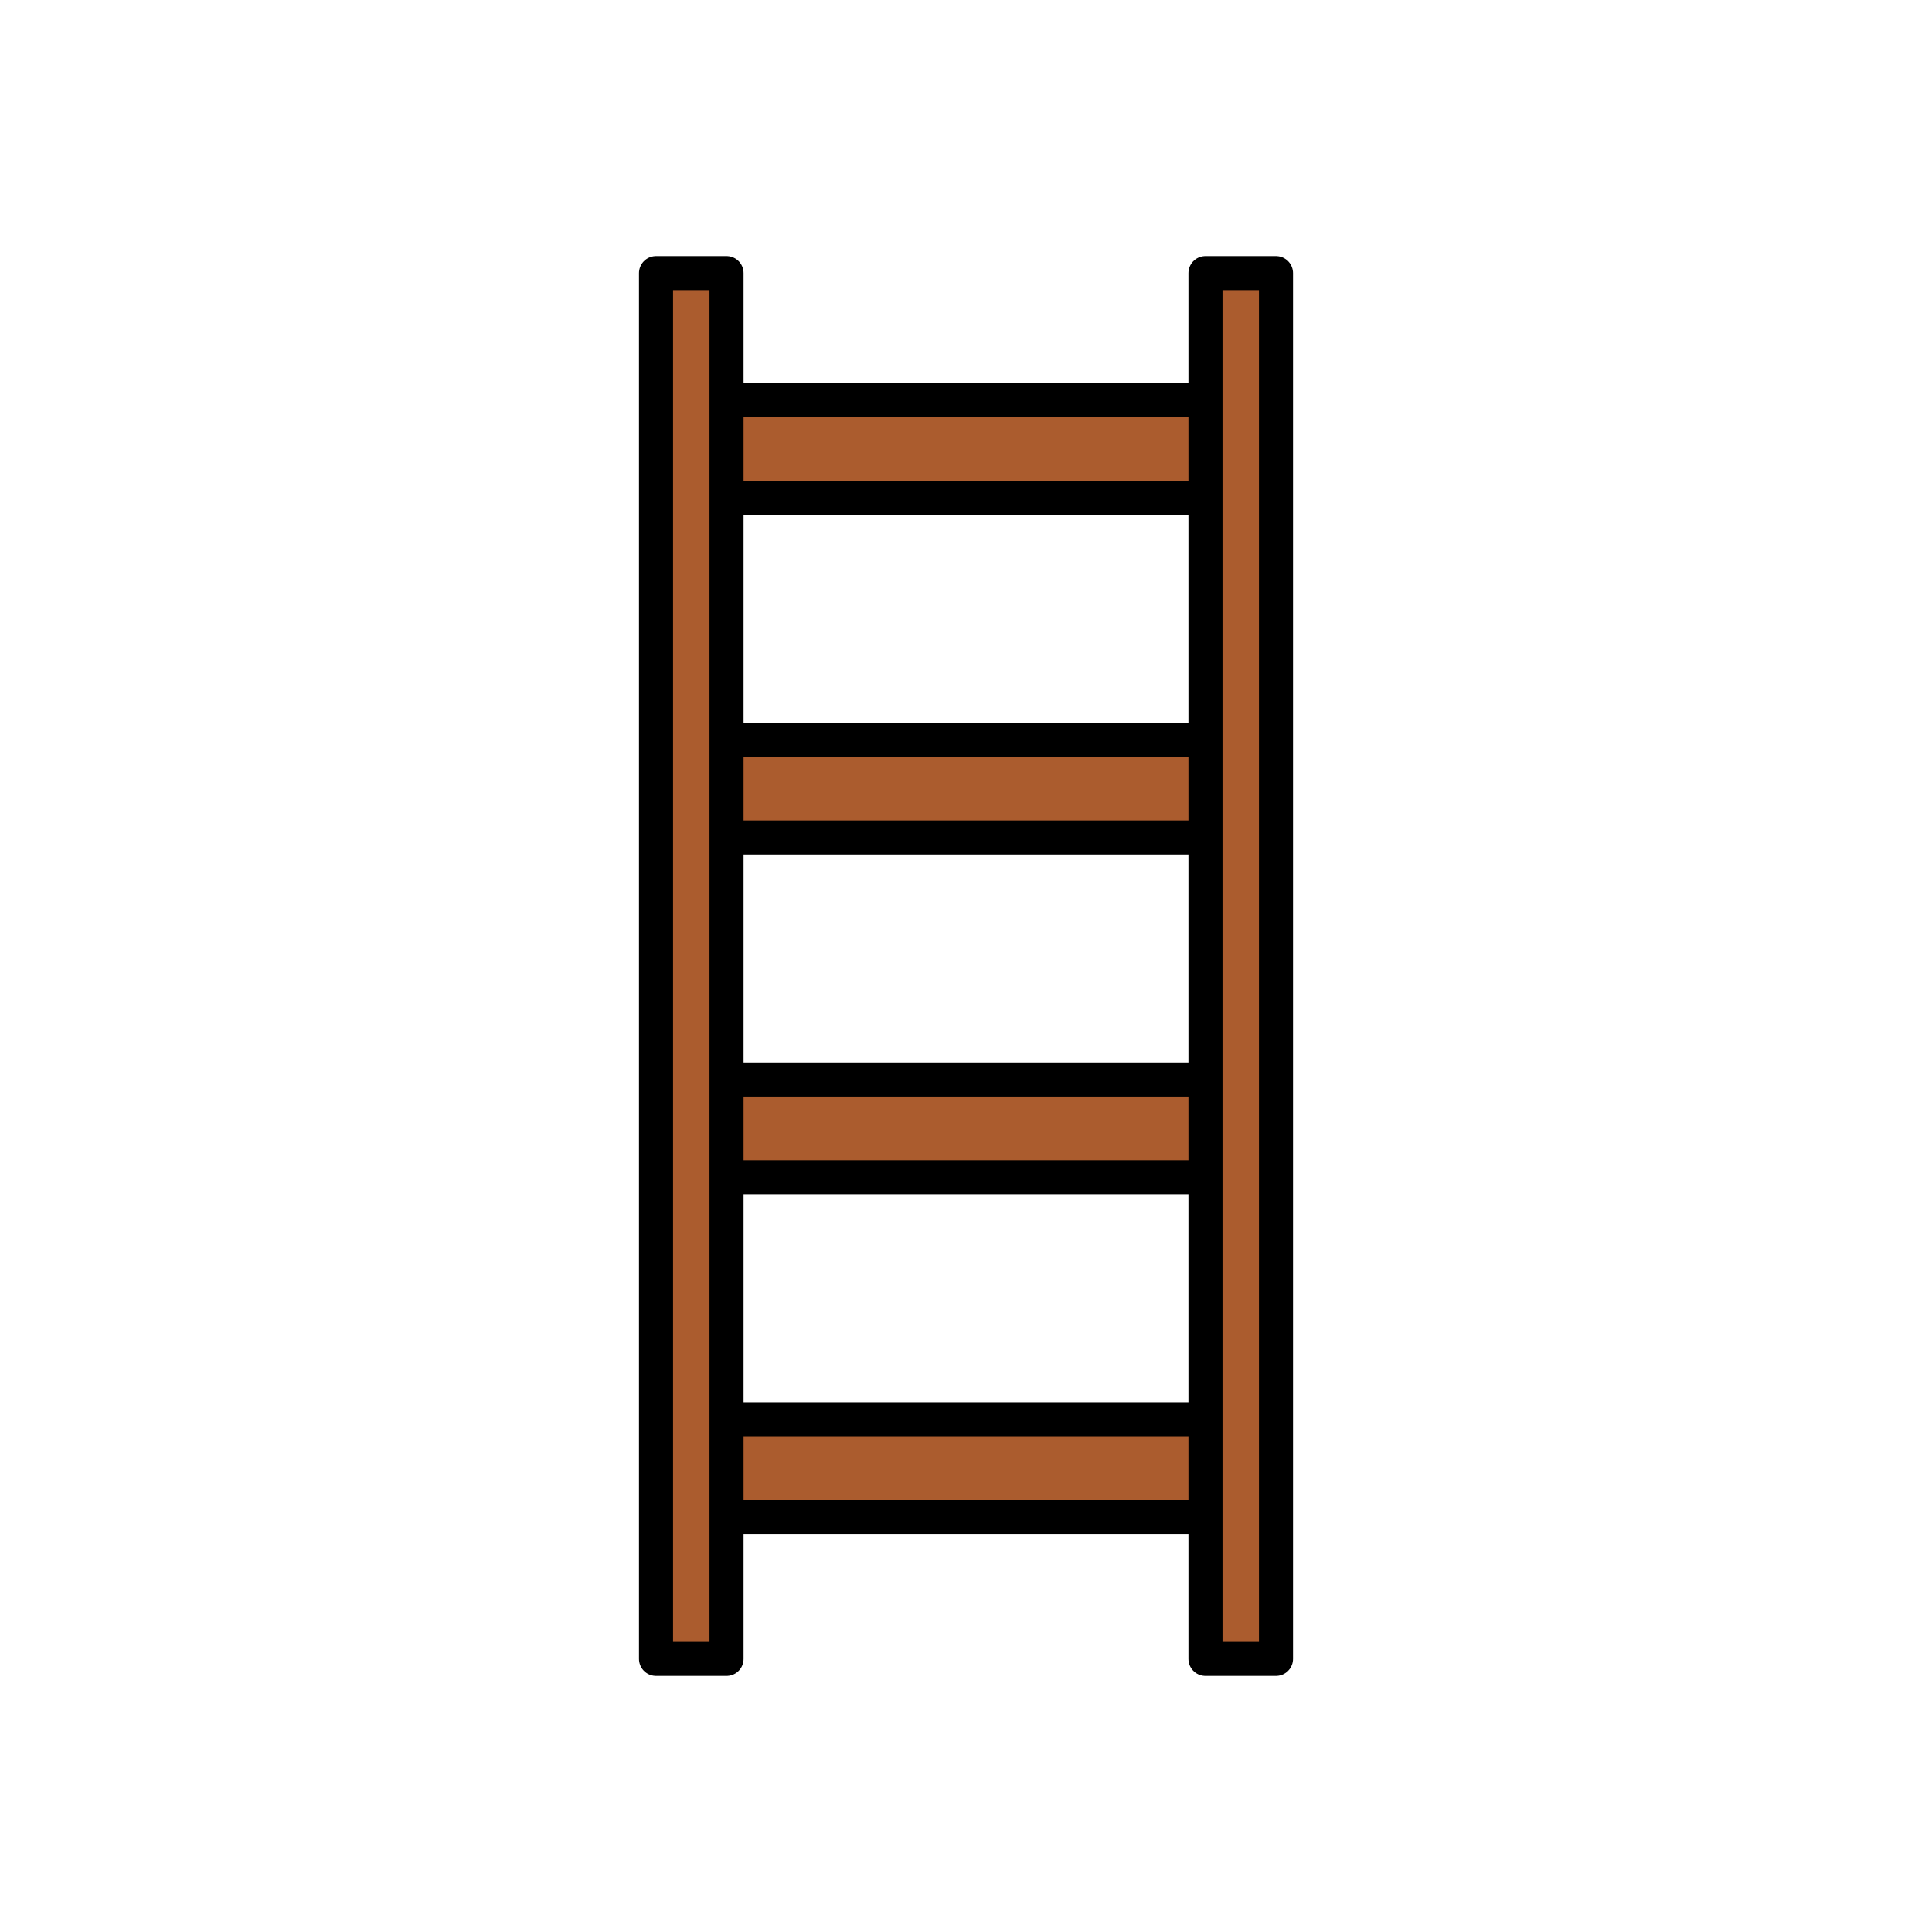 <?xml version="1.0" encoding="utf-8"?>
<!-- Generator: Adobe Illustrator 16.0.0, SVG Export Plug-In . SVG Version: 6.00 Build 0)  -->
<!DOCTYPE svg PUBLIC "-//W3C//DTD SVG 1.1//EN" "http://www.w3.org/Graphics/SVG/1.1/DTD/svg11.dtd">
<svg version="1.1" xmlns="http://www.w3.org/2000/svg" xmlns:xlink="http://www.w3.org/1999/xlink" x="0px" y="0px"
	 width="453.543px" height="453.543px" viewBox="0 0 453.543 453.543" enable-background="new 0 0 453.543 453.543"
	 xml:space="preserve">
<g id="kvadrat" display="none">
</g>
<g id="color">
	<g id="rdeča7bela">
	</g>
	<g>
		
			<rect x="159.703" y="93.896" fill="#AB5C2E" stroke="#000000" stroke-width="8" stroke-linecap="round" stroke-linejoin="round" stroke-miterlimit="10" width="133.555" height="22.953"/>
		
			<rect x="159.703" y="173.656" fill="#AB5C2E" stroke="#000000" stroke-width="8" stroke-linecap="round" stroke-linejoin="round" stroke-miterlimit="10" width="133.555" height="22.954"/>
		
			<rect x="159.703" y="253.415" fill="#AB5C2E" stroke="#000000" stroke-width="8" stroke-linecap="round" stroke-linejoin="round" stroke-miterlimit="10" width="133.555" height="22.953"/>
		
			<rect x="159.703" y="333.174" fill="#AB5C2E" stroke="#000000" stroke-width="8" stroke-linecap="round" stroke-linejoin="round" stroke-miterlimit="10" width="133.555" height="22.955"/>
		
			<rect x="154.001" y="64.11" fill="#AB5C2E" stroke="#000000" stroke-width="8" stroke-linecap="round" stroke-linejoin="round" stroke-miterlimit="10" width="16.553" height="325.324"/>
		
			<rect x="282.99" y="64.11" fill="#AB5C2E" stroke="#000000" stroke-width="8" stroke-linecap="round" stroke-linejoin="round" stroke-miterlimit="10" width="16.553" height="325.324"/>
	</g>
</g>
<g id="cb" display="none">
	<g id="rdeča7bela_copy" display="inline">
	</g>
	
		<path display="inline" fill="none" stroke="#000000" stroke-width="8" stroke-linecap="round" stroke-linejoin="round" stroke-miterlimit="10" d="
		M282.99,64.109v29.787H170.554V64.109h-16.553v325.324h16.553v-33.304H282.99v33.304h16.553V64.109H282.99z M282.99,116.849v56.807
		H170.554v-56.807H282.99z M282.99,196.609v56.806H170.554v-56.806H282.99z M170.554,333.174v-56.806H282.99v56.806H170.554z"/>
	
		<rect x="154.001" y="64.11" display="inline" fill="none" stroke="#000000" stroke-width="8" stroke-linecap="round" stroke-linejoin="round" stroke-miterlimit="10" width="16.553" height="325.324"/>
	
		<rect x="282.99" y="64.11" display="inline" fill="none" stroke="#000000" stroke-width="8" stroke-linecap="round" stroke-linejoin="round" stroke-miterlimit="10" width="16.553" height="325.324"/>
</g>
<g id="pivot">
	<circle fill="none" cx="221.208" cy="390.712" r="14.133"/>
</g>
</svg>
